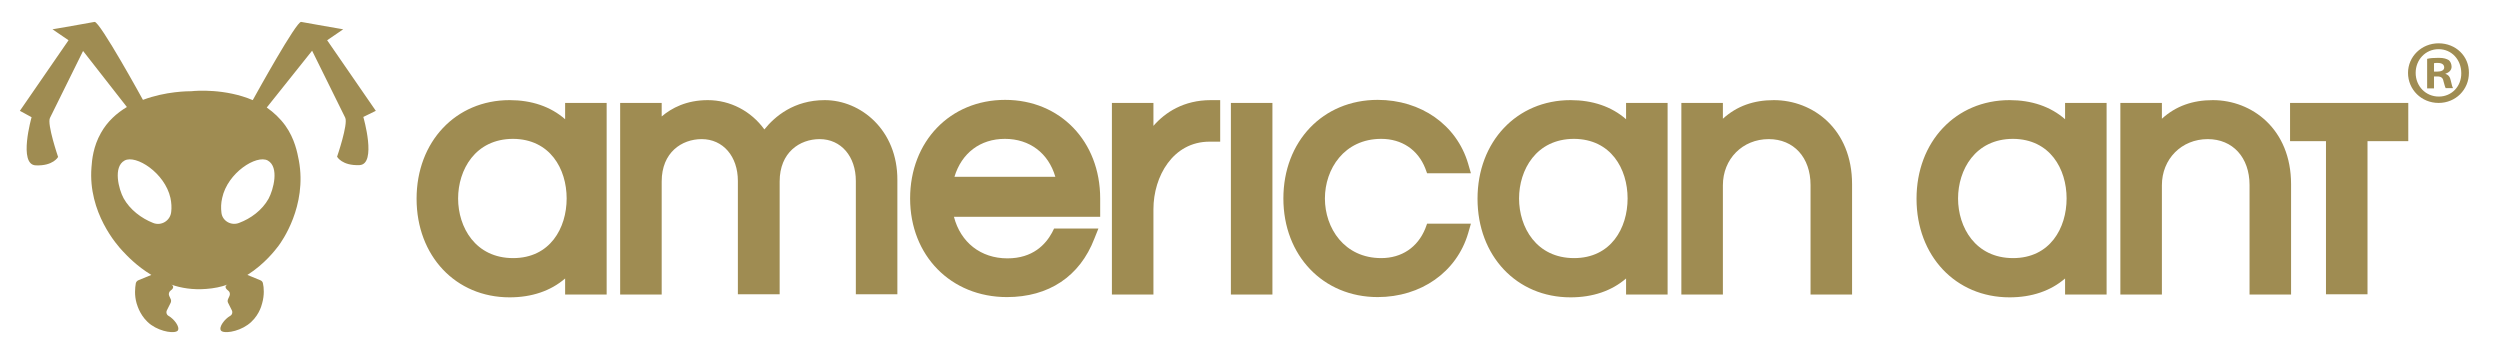 <?xml version="1.0" encoding="utf-8"?>
<!-- Generator: Adobe Illustrator 22.1.0, SVG Export Plug-In . SVG Version: 6.00 Build 0)  -->
<svg version="1.1" id="Capa_1" xmlns="http://www.w3.org/2000/svg" xmlns:xlink="http://www.w3.org/1999/xlink" x="0px" y="0px"
	 viewBox="0 0 981.2 141.9" style="enable-background:new 0 0 981.2 141.9;" xml:space="preserve">
<style type="text/css">
	.st0{fill:none;}
	.st1{fill:#9F8C52;}
</style>
<rect x="-108.8" y="-283.6" class="st0" width="1224" height="792"/>
<g>
	<path class="st1" d="M221.8,40.4v6.4c-5.7-5-13.2-7.5-21.8-7.5c-21.1,0-36.5,16.3-36.5,38.7c0,22.4,15.3,38.7,36.5,38.7
		c8.7,0,16.1-2.5,21.8-7.4v6.3h16.3V40.4H221.8z M222.4,77.9c0,11.6-6.5,23.4-21,23.4c-14.8,0-21.6-12.1-21.6-23.4
		c0-11.2,6.7-23.4,21.6-23.4C215.9,54.6,222.4,66.3,222.4,77.9z"/>
	<path class="st1" d="M323.7,39.3c-12.1,0-19.6,6.4-23.7,11.5c-5.2-7.2-13.4-11.5-22.2-11.5c-8.4,0-14.2,3.1-18.1,6.4v-5.3h-16.3
		v75.2h16.3V71.2c0-11.4,7.9-16.6,15.7-16.6c8.4,0,14.2,6.8,14.2,16.4v44.5H306V71.2c0-11.4,7.9-16.6,15.7-16.6
		c8.4,0,14.2,6.8,14.2,16.4v44.5h16.3V70.7C352.3,51,337.8,39.3,323.7,39.3z"/>
	<path class="st1" d="M431.8,77.9c0-22.4-15.7-38.7-37.3-38.7c-21.6,0-37.3,16.3-37.3,38.7c0,22.4,16,38.7,38,38.7
		c16.4,0,28.6-8.1,34.3-22.9l1.6-4h-17.4l-0.8,1.6c-2.5,4.6-7.5,10.1-17.5,10.1c-10.5,0-18.4-6.3-21-16.3h57.4V77.9z M374.6,69.4
		c2.8-9.3,10.1-14.9,19.8-14.9c9.7,0,17.1,5.6,19.8,14.9H374.6z"/>
	<path class="st1" d="M475.2,39.3c-10.6,0-17.9,4.8-22.5,10.1v-9h-16.3v75.2h16.3V82.1c0-12.9,7.7-26.5,22-26.5h4.2V39.3H475.2z"/>
	<rect x="483.1" y="40.4" class="st1" width="16.3" height="75.2"/>
	<path class="st1" d="M559.4,89.7c-3,7.4-9.3,11.6-17.3,11.6c-14.5,0-22.1-11.8-22.1-23.4c0-11.6,7.6-23.4,22.1-23.4
		c8,0,14.4,4.2,17.3,11.6l0.7,1.9h17.2l-1.1-3.8c-4.5-15.2-18.5-25-35.5-25c-21.5,0-37,16.3-37,38.7c0,22.4,15.6,38.7,37,38.7
		c17,0,31-9.8,35.5-25l1.1-3.8h-17.2L559.4,89.7z"/>
	<path class="st1" d="M638.2,40.4v6.4c-5.7-5-13.2-7.5-21.8-7.5c-21.1,0-36.5,16.3-36.5,38.7c0,22.4,15.3,38.7,36.5,38.7
		c8.7,0,16.1-2.5,21.8-7.4v6.3h16.3V40.4H638.2z M638.8,77.9c0,11.6-6.5,23.4-21,23.4c-14.8,0-21.6-12.1-21.6-23.4
		c0-11.2,6.7-23.4,21.6-23.4C632.3,54.6,638.8,66.3,638.8,77.9z"/>
	<path class="st1" d="M696.2,39.3c-7.9,0-14.5,2.3-20,7.3v-6.2h-16.3v75.2h16.3V72.7c0-10.3,7.7-18.1,18-18.1
		c9.8,0,16.4,7.2,16.4,18v43h16.3V72.3C726.9,50.6,711.5,39.3,696.2,39.3z"/>
	<path class="st1" d="M810.5,40.4v6.4c-5.7-5-13.2-7.5-21.8-7.5c-21.1,0-36.5,16.3-36.5,38.7c0,22.4,15.3,38.7,36.5,38.7
		c8.7,0,16.1-2.5,21.8-7.4v6.3h16.3V40.4H810.5z M811.1,77.9c0,11.6-6.5,23.4-21,23.4c-14.8,0-21.6-12.1-21.6-23.4
		c0-11.2,6.7-23.4,21.6-23.4C804.6,54.6,811.1,66.3,811.1,77.9z"/>
	<path class="st1" d="M868.5,39.3c-7.9,0-14.5,2.3-20,7.3v-6.2h-16.3v75.2h16.3V72.7c0-10.3,7.7-18.1,18-18.1
		c9.8,0,16.4,7.2,16.4,18v43h16.3V72.3C899.2,50.6,883.8,39.3,868.5,39.3z"/>
	<polygon class="st1" points="898.8,40.4 898.8,55.4 912.9,55.4 912.9,115.5 929.2,115.5 929.2,55.4 945.2,55.4 945.2,40.4 	"/>
	<g>
		<path class="st1" d="M959.8,29v-0.1c1.4-0.4,2.4-1.4,2.4-2.7c0-1.1-0.5-2.1-1.1-2.6c-0.9-0.5-1.8-0.9-4-0.9
			c-1.9,0-3.4,0.1-4.5,0.4v11.6h2.7V30h1.3c1.5,0,2.2,0.6,2.4,1.8c0.4,1.3,0.6,2.4,0.9,2.8h2.9c-0.3-0.4-0.5-1.1-0.9-2.9
			C961.6,30.2,961,29.4,959.8,29z M956.6,28.1h-1.3v-3.3c0.3-0.1,0.8-0.1,1.5-0.1c1.7,0,2.5,0.7,2.5,1.8
			C959.3,27.6,958.1,28.1,956.6,28.1z"/>
		<path class="st1" d="M957.1,17c-6.7,0-12,5.2-12,11.6c0,6.6,5.3,11.8,12,11.8c6.7,0,11.9-5.2,11.9-11.8
			C969.1,22.1,963.9,17,957.1,17z M957.2,37.9c-5.2,0-9.1-4.1-9.1-9.3c0-5.1,3.8-9.3,9-9.3c5.2,0,8.9,4.2,8.9,9.4
			C966.1,33.8,962.3,37.9,957.2,37.9z"/>
	</g>
</g>
<path class="st1" d="M147.5,43.5l-19.1-27.7l6.3-4.3c0,0-14.5-2.5-16.5-2.9c-1.8-0.4-17.5,28-19,30.7c-10.8-4.6-22.4-3.7-24-3.5
	c-1.2,0-10.1,0-19.1,3.4c0,0-17-31-19-30.6c-1.9,0.4-16.5,2.9-16.5,2.9l6.3,4.3L7.8,43.5l4.6,2.5c0,0-5.3,18.6,1.6,18.9
	c6.9,0.3,8.8-3.3,8.8-3.3s-4.4-12.9-3.2-15.3c1.2-2.5,13-26.3,13-26.3L49.8,42c-4,2.4-7.7,5.7-10.2,10.2c-3,5.3-3.5,10.5-3.7,13.5
	C34.5,83.4,46,96.3,48.2,98.6c1.6,1.7,5.4,5.8,11.2,9.3l-5.1,2.1c-0.5,0.2-0.9,0.7-1,1.2c-0.3,1.8-0.6,4.6,0.3,7.8
	c0.4,1.3,1.7,5.6,5.7,8.5c4.1,2.9,9.6,3.5,10.5,2.2c0.9-1.4-1.5-4.5-3.6-5.7c-0.8-0.4-1.1-1.4-0.7-2.2c0.5-1,1-2,1.5-3
	c0.2-0.5,0.2-1,0-1.4c-0.2-0.5-0.4-0.9-0.6-1.3c-0.3-0.7-0.1-1.6,0.6-2.1c0,0,0,0,0,0c1.1-0.7,1.4-1.8,0.2-2.3
	c4,1.4,8.6,2.1,13.7,1.7c3-0.2,5.9-0.8,8.4-1.7c-1.2,0.5-0.9,1.5,0.2,2.3c0,0,0,0,0,0c0.7,0.5,0.9,1.3,0.6,2.1
	c-0.2,0.4-0.4,0.9-0.6,1.3c-0.2,0.5-0.2,1,0,1.4c0.5,1,1,2,1.5,3c0.4,0.8,0.1,1.8-0.7,2.2c-2.1,1.2-4.5,4.3-3.6,5.7
	c0.9,1.3,6.4,0.7,10.5-2.2c4.1-2.9,5.4-7.2,5.7-8.5c0.9-3.2,0.7-6.1,0.3-7.8c-0.1-0.6-0.5-1-1-1.2l-5.1-2.1
	c6.8-4.3,10.9-9.7,12.2-11.4c1.2-1.6,11.3-15.6,8-33.5c-0.6-3.1-1.6-8.5-5.3-13.7c-2.1-2.9-4.6-5.2-7.3-7.1l17.8-22.3
	c0,0,11.8,23.8,13,26.3c1.2,2.5-3.2,15.3-3.2,15.3s1.9,3.6,8.8,3.3c6.9-0.3,1.5-18.9,1.5-18.9L147.5,43.5z M67.2,83.1
	c-0.3,3.5-3.9,5.7-7.1,4.4c-4.6-1.8-9.1-5.2-11.6-9.7c-1.9-3.5-4.2-12.3,0.4-14.8c4.4-2.4,15.8,4.8,18,14.7
	C67.3,79.6,67.4,81.5,67.2,83.1 M105.1,63c4.6,2.6,2.2,11.5,0.3,15c-2.5,4.5-7,7.8-11.6,9.5c-3.1,1.2-6.6-0.8-6.9-4.1
	c-0.2-1.7-0.2-3.6,0.3-5.7C89.3,67.8,100.7,60.6,105.1,63"/>
</svg>
